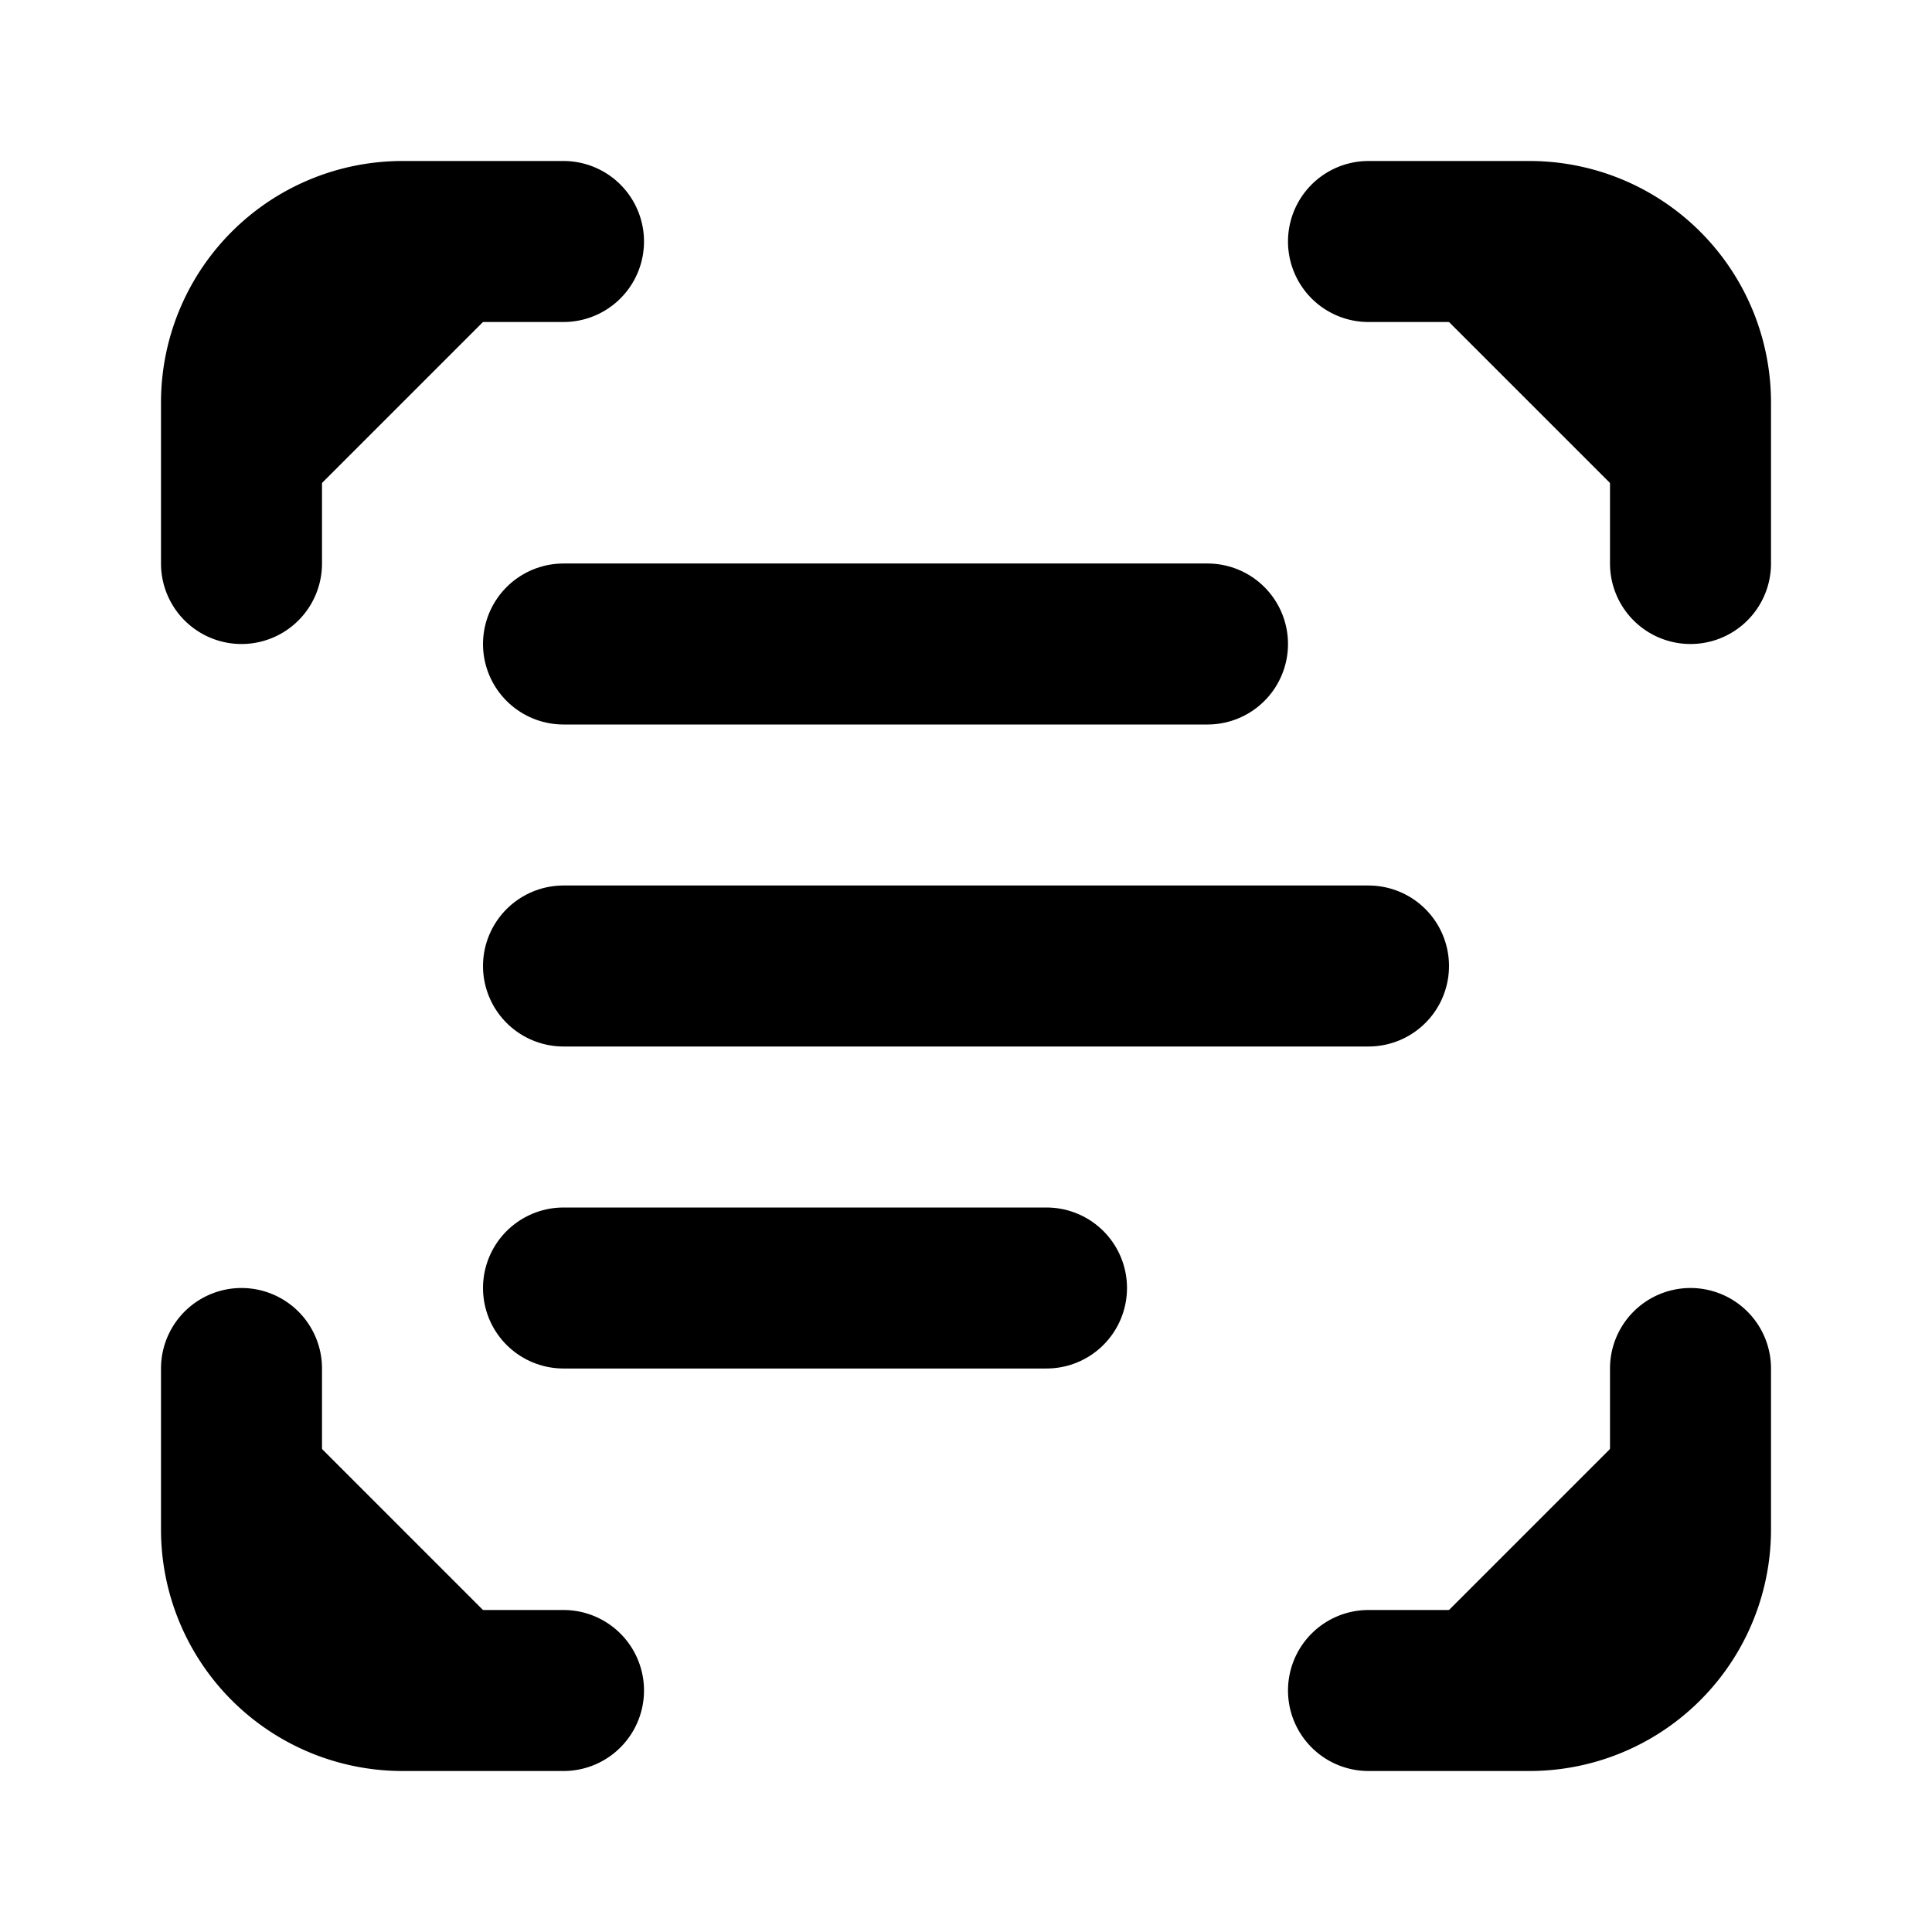 <svg xmlns="http://www.w3.org/2000/svg" width="1.5em" height="1.5em">
    <g id="tuiIconScanTextLarge" xmlns="http://www.w3.org/2000/svg">
        <svg x="50%" y="50%" width="1.5em" height="1.5em" overflow="visible" viewBox="0 0 24 24">
            <svg x="-12" y="-12">
                <svg
                    xmlns="http://www.w3.org/2000/svg"
                    width="24"
                    height="24"
                    viewBox="0 0 24 24"
                    stroke="currentColor"
                    stroke-width="2"
                    stroke-linecap="round"
                    stroke-linejoin="round"
                >
                    <path vector-effect="non-scaling-stroke" d="M3 7V5a2 2 0 0 1 2-2h2" />
                    <path vector-effect="non-scaling-stroke" d="M17 3h2a2 2 0 0 1 2 2v2" />
                    <path vector-effect="non-scaling-stroke" d="M21 17v2a2 2 0 0 1-2 2h-2" />
                    <path vector-effect="non-scaling-stroke" d="M7 21H5a2 2 0 0 1-2-2v-2" />
                    <path vector-effect="non-scaling-stroke" d="M7 8h8" />
                    <path vector-effect="non-scaling-stroke" d="M7 12h10" />
                    <path vector-effect="non-scaling-stroke" d="M7 16h6" />
                </svg>
            </svg>
        </svg>
    </g>
</svg>
